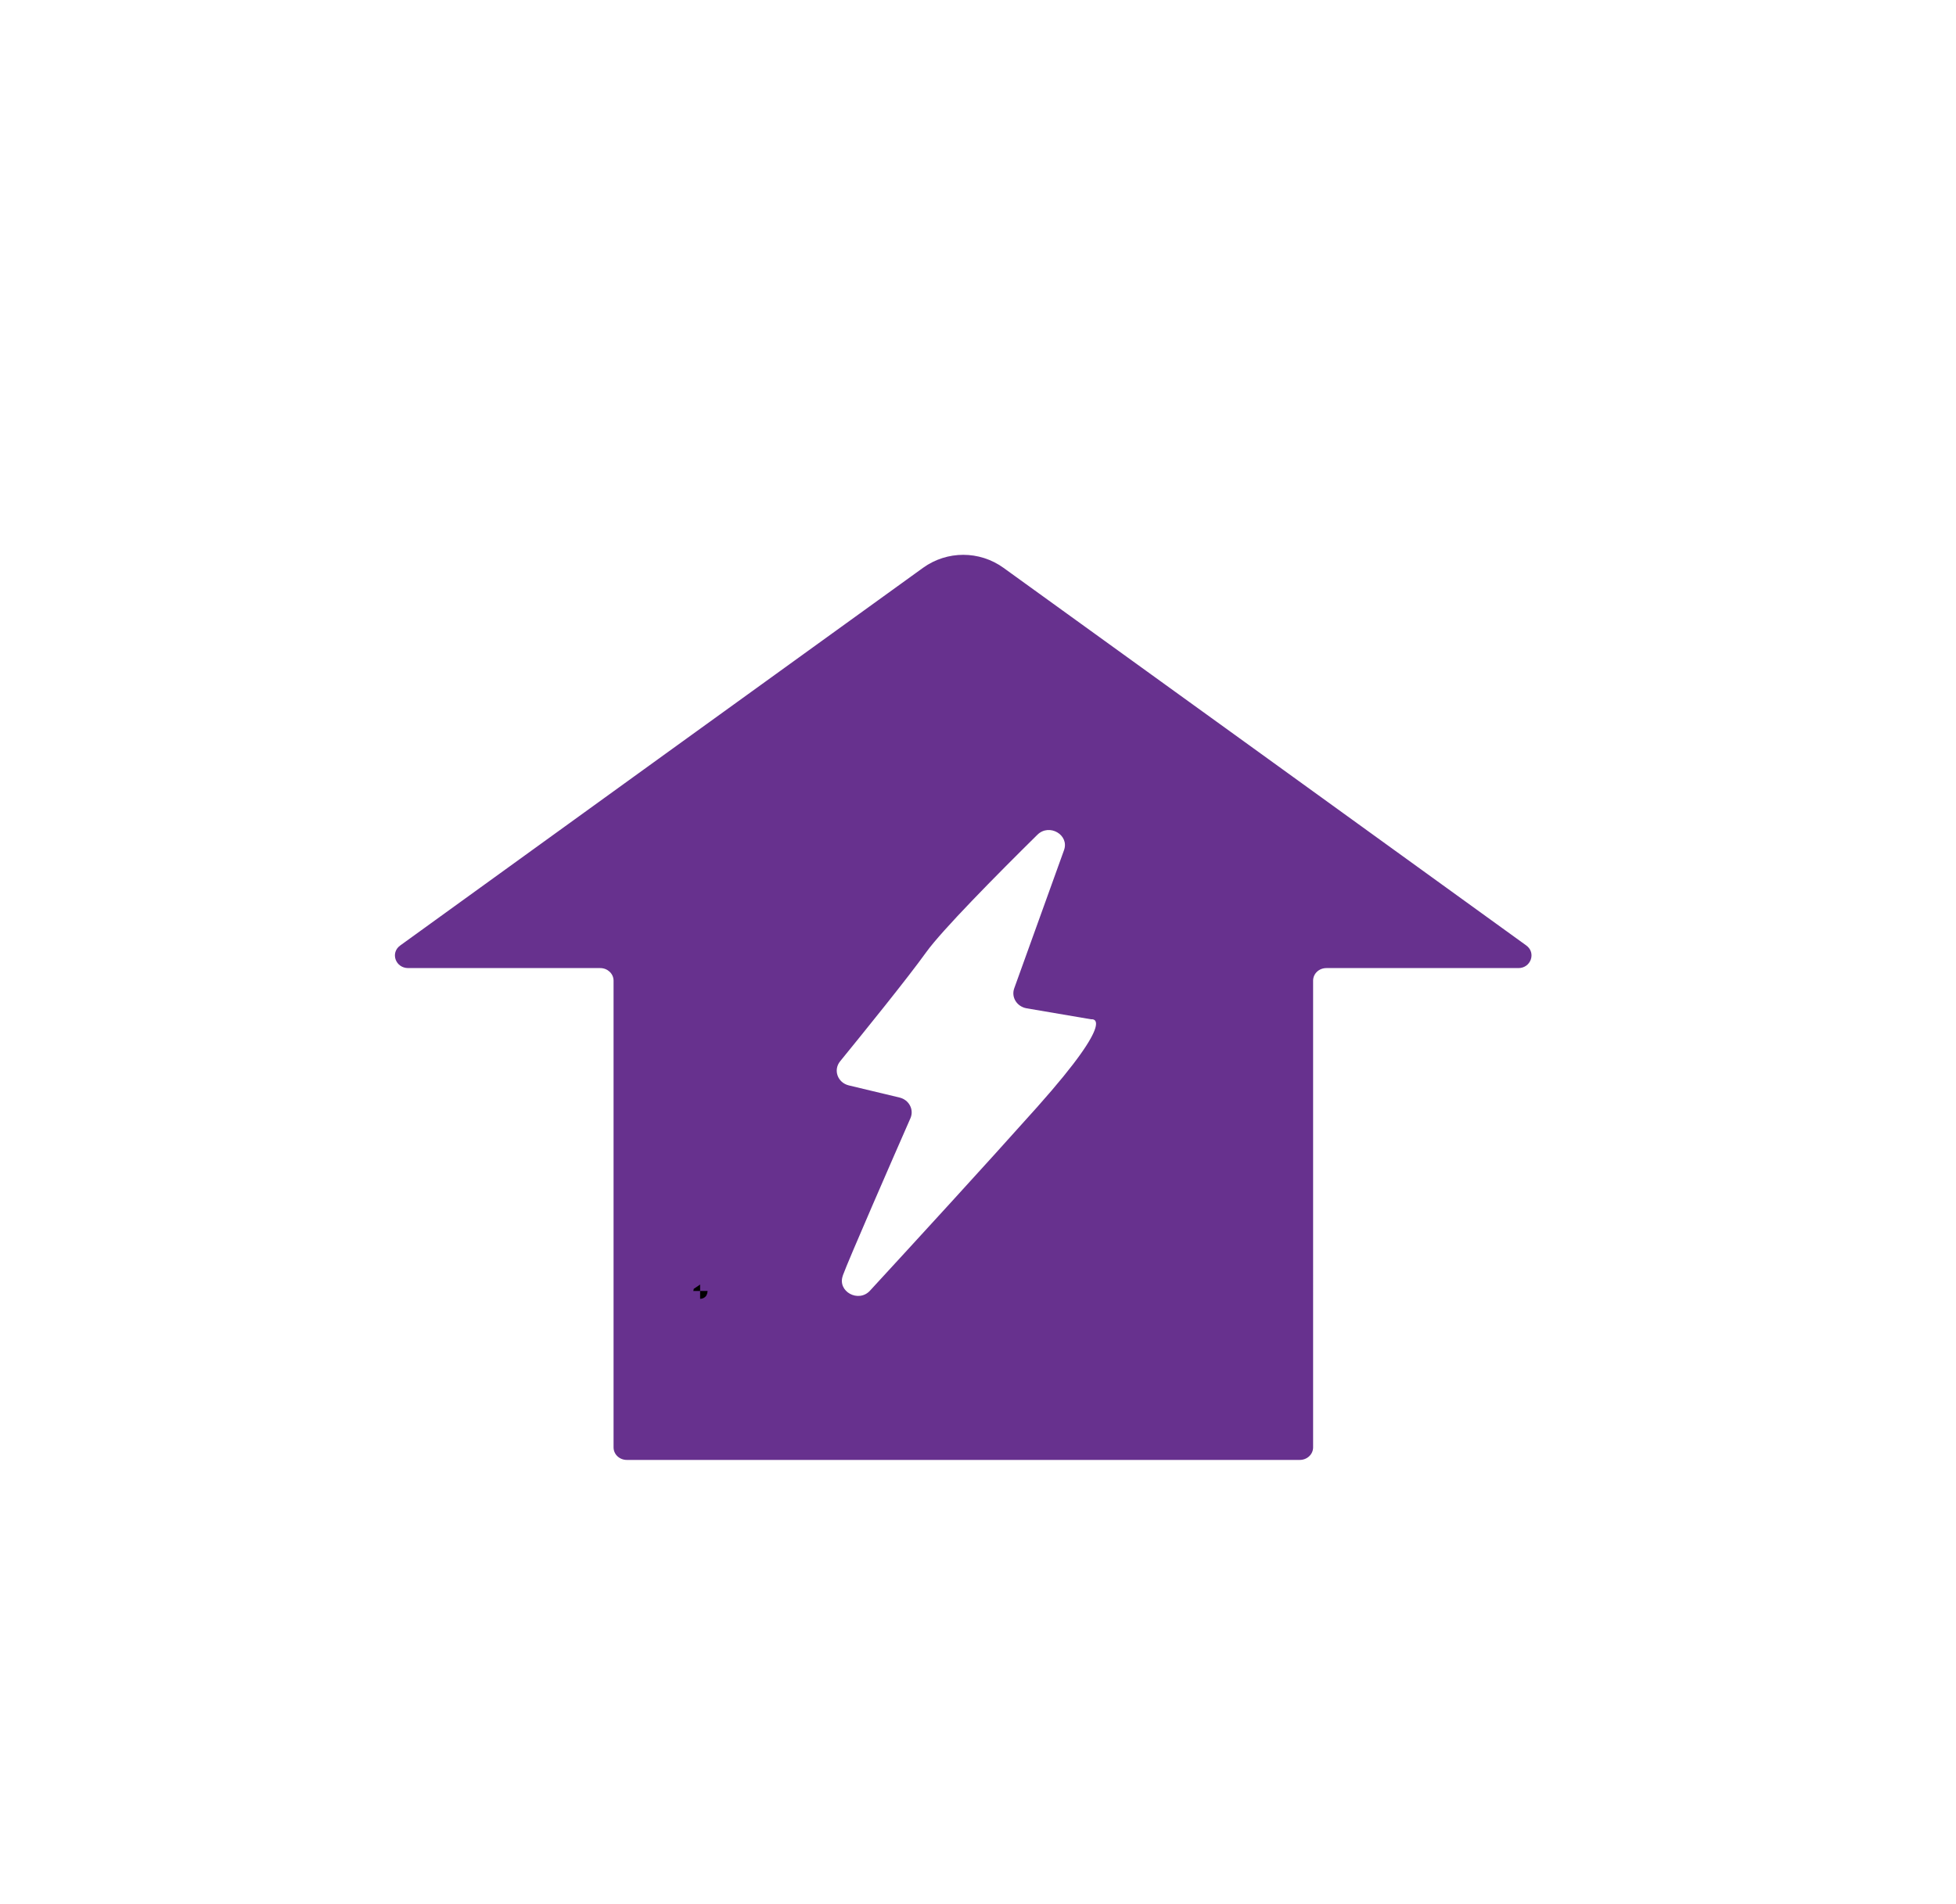 <?xml version="1.0" encoding="utf-8"?>
<!-- Generator: Adobe Illustrator 27.0.0, SVG Export Plug-In . SVG Version: 6.00 Build 0)  -->
<svg version="1.1" xmlns="http://www.w3.org/2000/svg" xmlns:xlink="http://www.w3.org/1999/xlink" x="0px" y="0px"
	 viewBox="0 0 136.7 133.07" style="enable-background:new 0 0 136.7 133.07;" xml:space="preserve">
<style type="text/css">
	.st0{fill:#FFFFFF;}
	.st1{fill:#EEC919;}
	.st2{fill:none;stroke:#1D76BB;stroke-width:0.193;stroke-linecap:round;stroke-linejoin:round;stroke-miterlimit:10;}
	.st3{fill:#28A8E0;}
	.st4{fill:#1D76BB;}
	.st5{fill-rule:evenodd;clip-rule:evenodd;fill:#1668B1;}
	.st6{fill:#797979;}
	.st7{fill:#00A651;}
	.st8{fill:#0B0C0E;}
	.st9{fill:#010101;}
	.st10{fill:#050505;}
	.st11{fill:#020202;}
	.st12{fill:#080A0C;}
	.st13{fill:#0A0B0D;}
	.st14{fill:#080808;}
	.st15{fill:#0F1112;}
	.st16{fill:#101212;}
	.st17{fill:#0E1011;}
	.st18{fill:#A3795F;}
	.st19{fill:#D2AA91;}
	.st20{fill:#060506;}
	.st21{fill:#D1A990;}
	.st22{fill:#060606;}
	.st23{fill:#0B0B0B;}
	.st24{fill:#110F0E;}
	.st25{fill:#D0A891;}
	.st26{fill:#181412;}
	.st27{fill:#BA967F;}
	.st28{fill:#101010;}
	.st29{fill:#1C1715;}
	.st30{fill:#8D7262;}
	.st31{fill:#303230;}
	.st32{fill:#474E47;}
	.st33{fill:#3A453A;}
	.st34{fill:#B7947D;}
	.st35{fill:#5E6C42;}
	.st36{fill:#BC9882;}
	.st37{fill:#BA9680;}
	.st38{fill:#AD8B77;}
	.st39{fill:#A28B70;}
	.st40{fill:#917564;}
	.st41{fill:#7B6555;}
	.st42{fill:#534339;}
	.st43{fill:#56453B;}
	.st44{fill:#D5AB92;}
	.st45{fill:#A3775E;}
	.st46{fill:#A2785E;}
	.st47{fill:#050706;}
	.st48{fill:#0A0808;}
	.st49{fill:#CCA48C;}
	.st50{fill:#090909;}
	.st51{fill:#171412;}
	.st52{fill:#13110F;}
	.st53{fill:#CAA28A;}
	.st54{fill:#C49E87;}
	.st55{fill:#413026;}
	.st56{fill:#1A1614;}
	.st57{fill:#9B7D6B;}
	.st58{fill:#0D0B0B;}
	.st59{fill:#9A6D57;}
	.st60{fill:#EDEBE8;}
	.st61{fill:#8D6751;}
	.st62{fill:#2A2320;}
	.st63{fill:#34261E;}
	.st64{fill:#1B1512;}
	.st65{fill:#362920;}
	.st66{fill:#181A12;}
	.st67{fill:#382920;}
	.st68{fill:#37291F;}
	.st69{fill:#342923;}
	.st70{fill:#575453;}
	.st71{fill:#A2948B;}
	.st72{fill:#1D1715;}
	.st73{fill:#211C18;}
	.st74{fill:#443F3D;}
	.st75{fill:#403F3F;}
	.st76{fill:#5F5E5E;}
	.st77{fill:#1E1E1E;}
	.st78{fill:#553F31;}
	.st79{fill:#B3B3B3;}
	.st80{fill:#46352B;}
	.st81{fill:#83604C;}
	.st82{fill:#0E0F12;}
	.st83{fill:#ECEDED;}
	.st84{fill:#17181A;}
	.st85{fill:#222226;}
	.st86{fill:#BCBCBC;}
	.st87{fill:#DCDCDC;}
	.st88{fill:#262525;}
	.st89{fill:#C29C82;}
	.st90{fill:#09090B;}
	.st91{fill:#030303;}
	.st92{fill:#D2A891;}
	.st93{fill:#040404;}
	.st94{fill:#090A0C;}
	.st95{fill:#070606;}
	.st96{fill:#0B0A0A;}
	.st97{fill:#9E6F58;}
	.st98{fill:#D1A991;}
	.st99{fill:#D1A790;}
	.st100{fill:#080707;}
	.st101{fill:#100E0D;}
	.st102{fill:#D0A68D;}
	.st103{fill:#1B1612;}
	.st104{fill:#CCA38C;}
	.st105{fill:#CAA18A;}
	.st106{fill:#28201B;}
	.st107{fill:#241D18;}
	.st108{fill:#E7E6E5;}
	.st109{fill:#454544;}
	.st110{fill:#1A1817;}
	.st111{fill:#1F1813;}
	.st112{fill:#33251D;}
	.st113{fill:#C29C84;}
	.st114{fill:#C89F87;}
	.st115{fill:#E9E8E8;}
	.st116{fill:#2E211A;}
	.st117{fill:#362E2A;}
	.st118{fill:#292624;}
	.st119{fill:#211913;}
	.st120{fill:#3D3732;}
	.st121{fill:#464646;}
	.st122{fill:#463A31;}
	.st123{fill:#946E56;}
	.st124{fill:#191411;}
	.st125{fill:#E4E4E4;}
	.st126{fill:#2F2823;}
	.st127{fill:#3B2B22;}
	.st128{fill:#252424;}
	.st129{fill:#262320;}
	.st130{fill:#745948;}
	.st131{fill:#333231;}
	.st132{fill:#1E1917;}
	.st133{fill:#46362B;}
	.st134{fill:#1D1613;}
	.st135{fill:#3C2C22;}
	.st136{fill:#3E3834;}
	.st137{fill:#4F4D4D;}
	.st138{fill:#F4F4F4;}
	.st139{fill:#E3E2E0;}
	.st140{fill:#37281F;}
	.st141{fill:#DDDAD9;}
	.st142{fill:#211915;}
	.st143{fill:#3A2D26;}
	.st144{fill:#3E2E23;}
	.st145{fill:#2A1E18;}
	.st146{fill:#E4E2E2;}
	.st147{fill:#D6D3D0;}
	.st148{fill:#4A362B;}
	.st149{fill:#33251E;}
	.st150{fill:#31241D;}
	.st151{fill:#3C2D23;}
	.st152{fill:#3F2E24;}
	.st153{fill:#3D3D3D;}
	.st154{fill:#7D5F4D;}
	.st155{fill:#34251E;}
	.st156{fill:#201F1F;}
	.st157{fill:#CDC5C0;}
	.st158{fill:#161211;}
	.st159{fill:#453932;}
	.st160{fill:#636363;}
	.st161{fill:#B58A71;}
	.st162{fill:#DED7D3;}
	.st163{fill:#656260;}
	.st164{fill:#C8BFBA;}
	.st165{fill:#CCCAC8;}
	.st166{fill:#513B2E;}
	.st167{fill:#D8CBC4;}
	.st168{fill:#382A23;}
	.st169{fill:#E7DFDA;}
	.st170{fill:#30271F;}
	.st171{fill:#A19D9C;}
	.st172{fill:#402F25;}
	.st173{fill:#0D0E10;}
	.st174{fill:#0D0E11;}
	.st175{fill:#0B0B0E;}
	.st176{fill:#0E0F11;}
	.st177{fill:#121316;}
	.st178{fill:#D3D3D3;}
	.st179{fill:#17181C;}
	.st180{fill:#2B2D2F;}
	.st181{fill:#DBDADA;}
	.st182{fill:#2B2B2F;}
	.st183{fill:#252629;}
	.st184{fill:#4C4E50;}
	.st185{fill:#636466;}
	.st186{fill:#2B2C2E;}
	.st187{fill:#1C1D21;}
	.st188{fill:#7B7B7D;}
	.st189{fill:#BABABA;}
	.st190{fill:#505153;}
	.st191{fill:#929394;}
	.st192{fill:#5C5E60;}
	.st193{fill:#393B3D;}
	.st194{fill:#100F0E;}
	.st195{fill:#191514;}
	.st196{fill:#1C1A19;}
	.st197{fill:#2B2725;}
	.st198{fill:#D5E9D6;}
	.st199{fill:#151312;}
	.st200{fill:#161311;}
	.st201{fill:#252624;}
	.st202{fill:#282828;}
	.st203{fill:#1B1B1B;}
	.st204{fill:#434140;}
	.st205{fill:#272626;}
	.st206{fill:#424242;}
	.st207{fill:#303030;}
	.st208{fill:#4D4D4D;}
	.st209{fill:#4B4B4B;}
	.st210{fill:#656565;}
	.st211{fill:#0F0F0E;}
	.st212{fill:#0C0B0B;}
	.st213{fill:#111111;}
	.st214{fill:#D3AA92;}
	.st215{fill:#F5F6F6;}
	.st216{fill:#343434;}
	.st217{fill:#565656;}
	.st218{fill:#3E3E3E;}
	.st219{fill:#CDC0B7;}
	.st220{fill:#272727;}
	.st221{fill:#0A0909;}
	.st222{fill:#141211;}
	.st223{fill:#3D322A;}
	.st224{fill:#D0A78E;}
	.st225{fill:#211E1C;}
	.st226{fill:#D0A68E;}
	.st227{fill:#221B18;}
	.st228{fill:#CAA188;}
	.st229{fill:#31231B;}
	.st230{fill:#271D17;}
	.st231{fill:#282320;}
	.st232{fill:#E9E7E6;}
	.st233{fill:#3A2B21;}
	.st234{fill:#3B3734;}
	.st235{fill:#31241C;}
	.st236{fill:#966F57;}
	.st237{fill:#443227;}
	.st238{fill:#4F3A2E;}
	.st239{fill:#2F2925;}
	.st240{fill:#2C211C;}
	.st241{fill:#1F1712;}
	.st242{fill:#48362A;}
	.st243{fill:#241D19;}
	.st244{fill:#312C29;}
	.st245{fill:#735442;}
	.st246{fill:#4D392D;}
	.st247{fill:#26211E;}
	.st248{fill:#523E32;}
	.st249{fill:#583E31;}
	.st250{fill:#D3CECB;}
	.st251{fill:#946A53;}
	.st252{fill:#3D2E26;}
	.st253{fill:#433227;}
	.st254{fill:#4A372B;}
	.st255{fill:#8B6751;}
	.st256{fill:#090808;}
	.st257{fill:#594234;}
	.st258{fill:#3C2F28;}
	.st259{fill:#8D6852;}
	.st260{fill:#4C382C;}
	.st261{fill:#563E31;}
	.st262{fill:#563F32;}
	.st263{fill:#533D30;}
	.st264{fill:#5D4536;}
	.st265{fill:#483529;}
	.st266{fill:#423126;}
	.st267{fill:#564032;}
	.st268{fill:#614738;}
	.st269{fill:#4A4949;}
	.st270{fill:#424241;}
	.st271{fill:#616262;}
	.st272{fill:#6A6A6A;}
	.st273{fill:#505050;}
	.st274{fill:#575757;}
	.st275{fill:#5D5D5D;}
	.st276{fill:#606060;}
	.st277{fill:#484645;}
	.st278{fill:#595959;}
	.st279{fill:#727171;}
	.st280{fill:#E2E2E2;}
	.st281{fill:#525252;}
	.st282{fill:#5E5E5E;}
	.st283{fill:#C0BFBF;}
	.st284{fill:#5E5F5F;}
	.st285{fill:#423733;}
	.st286{fill:#464645;}
	.st287{fill:#444444;}
	.st288{fill:#D9D9DA;}
	.st289{fill:#6D6E6E;}
	.st290{fill:#333333;}
	.st291{fill:#373737;}
	.st292{fill:#666666;}
	.st293{fill:#434343;}
	.st294{fill:#787878;}
	.st295{fill:#313132;}
	.st296{fill:#3F3F3F;}
	.st297{fill:#2B2B2C;}
	.st298{fill:#939393;}
	.st299{fill:#322822;}
	.st300{fill:#231D18;}
	.st301{fill:#483A31;}
	.st302{fill:#302821;}
	.st303{fill:#936E57;}
	.st304{fill:#EEEDEE;}
	.st305{fill:#B9B9B9;}
	.st306{fill:#2B2C2B;}
	.st307{fill:#574033;}
	.st308{fill:#D2CFCE;}
	.st309{fill:#92796B;}
	.st310{fill:#49362B;}
	.st311{fill:#896755;}
	.st312{fill:#D0D1D1;}
	.st313{fill:#494949;}
	.st314{fill:#D8D9D8;}
	.st315{fill:#555554;}
	.st316{fill:#CFCBCA;}
	.st317{fill:#414140;}
	.st318{fill:#C9C9C9;}
	.st319{fill:#B5B5B5;}
	.st320{fill:#F6F6F6;}
	.st321{fill:#FBFCFC;}
	.st322{fill:#B3B3B5;}
	.st323{fill:#F9F9FA;}
	.st324{fill:#0C0A0A;}
	.st325{fill:#2B231E;}
	.st326{fill:url(#SVGID_1_);}
	.st327{fill:#67318E;}
	.st328{fill:#F15A29;}
	.st329{fill:#4853A4;}
	.st330{fill:none;stroke:#000000;stroke-miterlimit:10;}
	.st331{fill:none;}
	.st332{fill:#663795;}
</style>
<g id="Layer_2">
</g>
<g id="Layer_1">
	<g>
		<g>
			<path class="st327" d="M106.67,66.09L88.09,52.66L70.13,39.69c-1.68-1.21-3.94-1.21-5.62,0L46.55,52.66L27.97,66.09
				c-0.71,0.51-0.33,1.58,0.56,1.58h13.42c0.51,0,0.93,0.39,0.93,0.88v32.62c0,0.49,0.41,0.88,0.93,0.88h47.03
				c0.51,0,0.93-0.39,0.93-0.88V68.55c0-0.49,0.41-0.88,0.93-0.88h13.42C106.99,67.67,107.37,66.6,106.67,66.09z M72.49,77.38
				c-3.66,4.1-8.58,9.46-11.69,12.84c-0.8,0.87-2.29,0.06-1.9-1.04c0-0.01,0.01-0.03,0.01-0.04c0.38-1.05,3.49-8.18,4.72-10.98
				c0.26-0.6-0.1-1.28-0.76-1.44l-3.55-0.85c-0.78-0.19-1.1-1.07-0.61-1.68c1.62-1.99,4.7-5.79,6.02-7.63
				c1.1-1.53,4.89-5.37,7.77-8.21c0.83-0.82,2.25,0.01,1.86,1.08l-3.48,9.66c-0.22,0.62,0.19,1.27,0.86,1.39l4.52,0.77
				C76.27,71.25,78.26,70.9,72.49,77.38z"/>
		</g>
	</g>
	<path class="st330" d="M48.95,90.24c0,0.05,0,0.05-0.02,0.05"/>
</g>
</svg>
